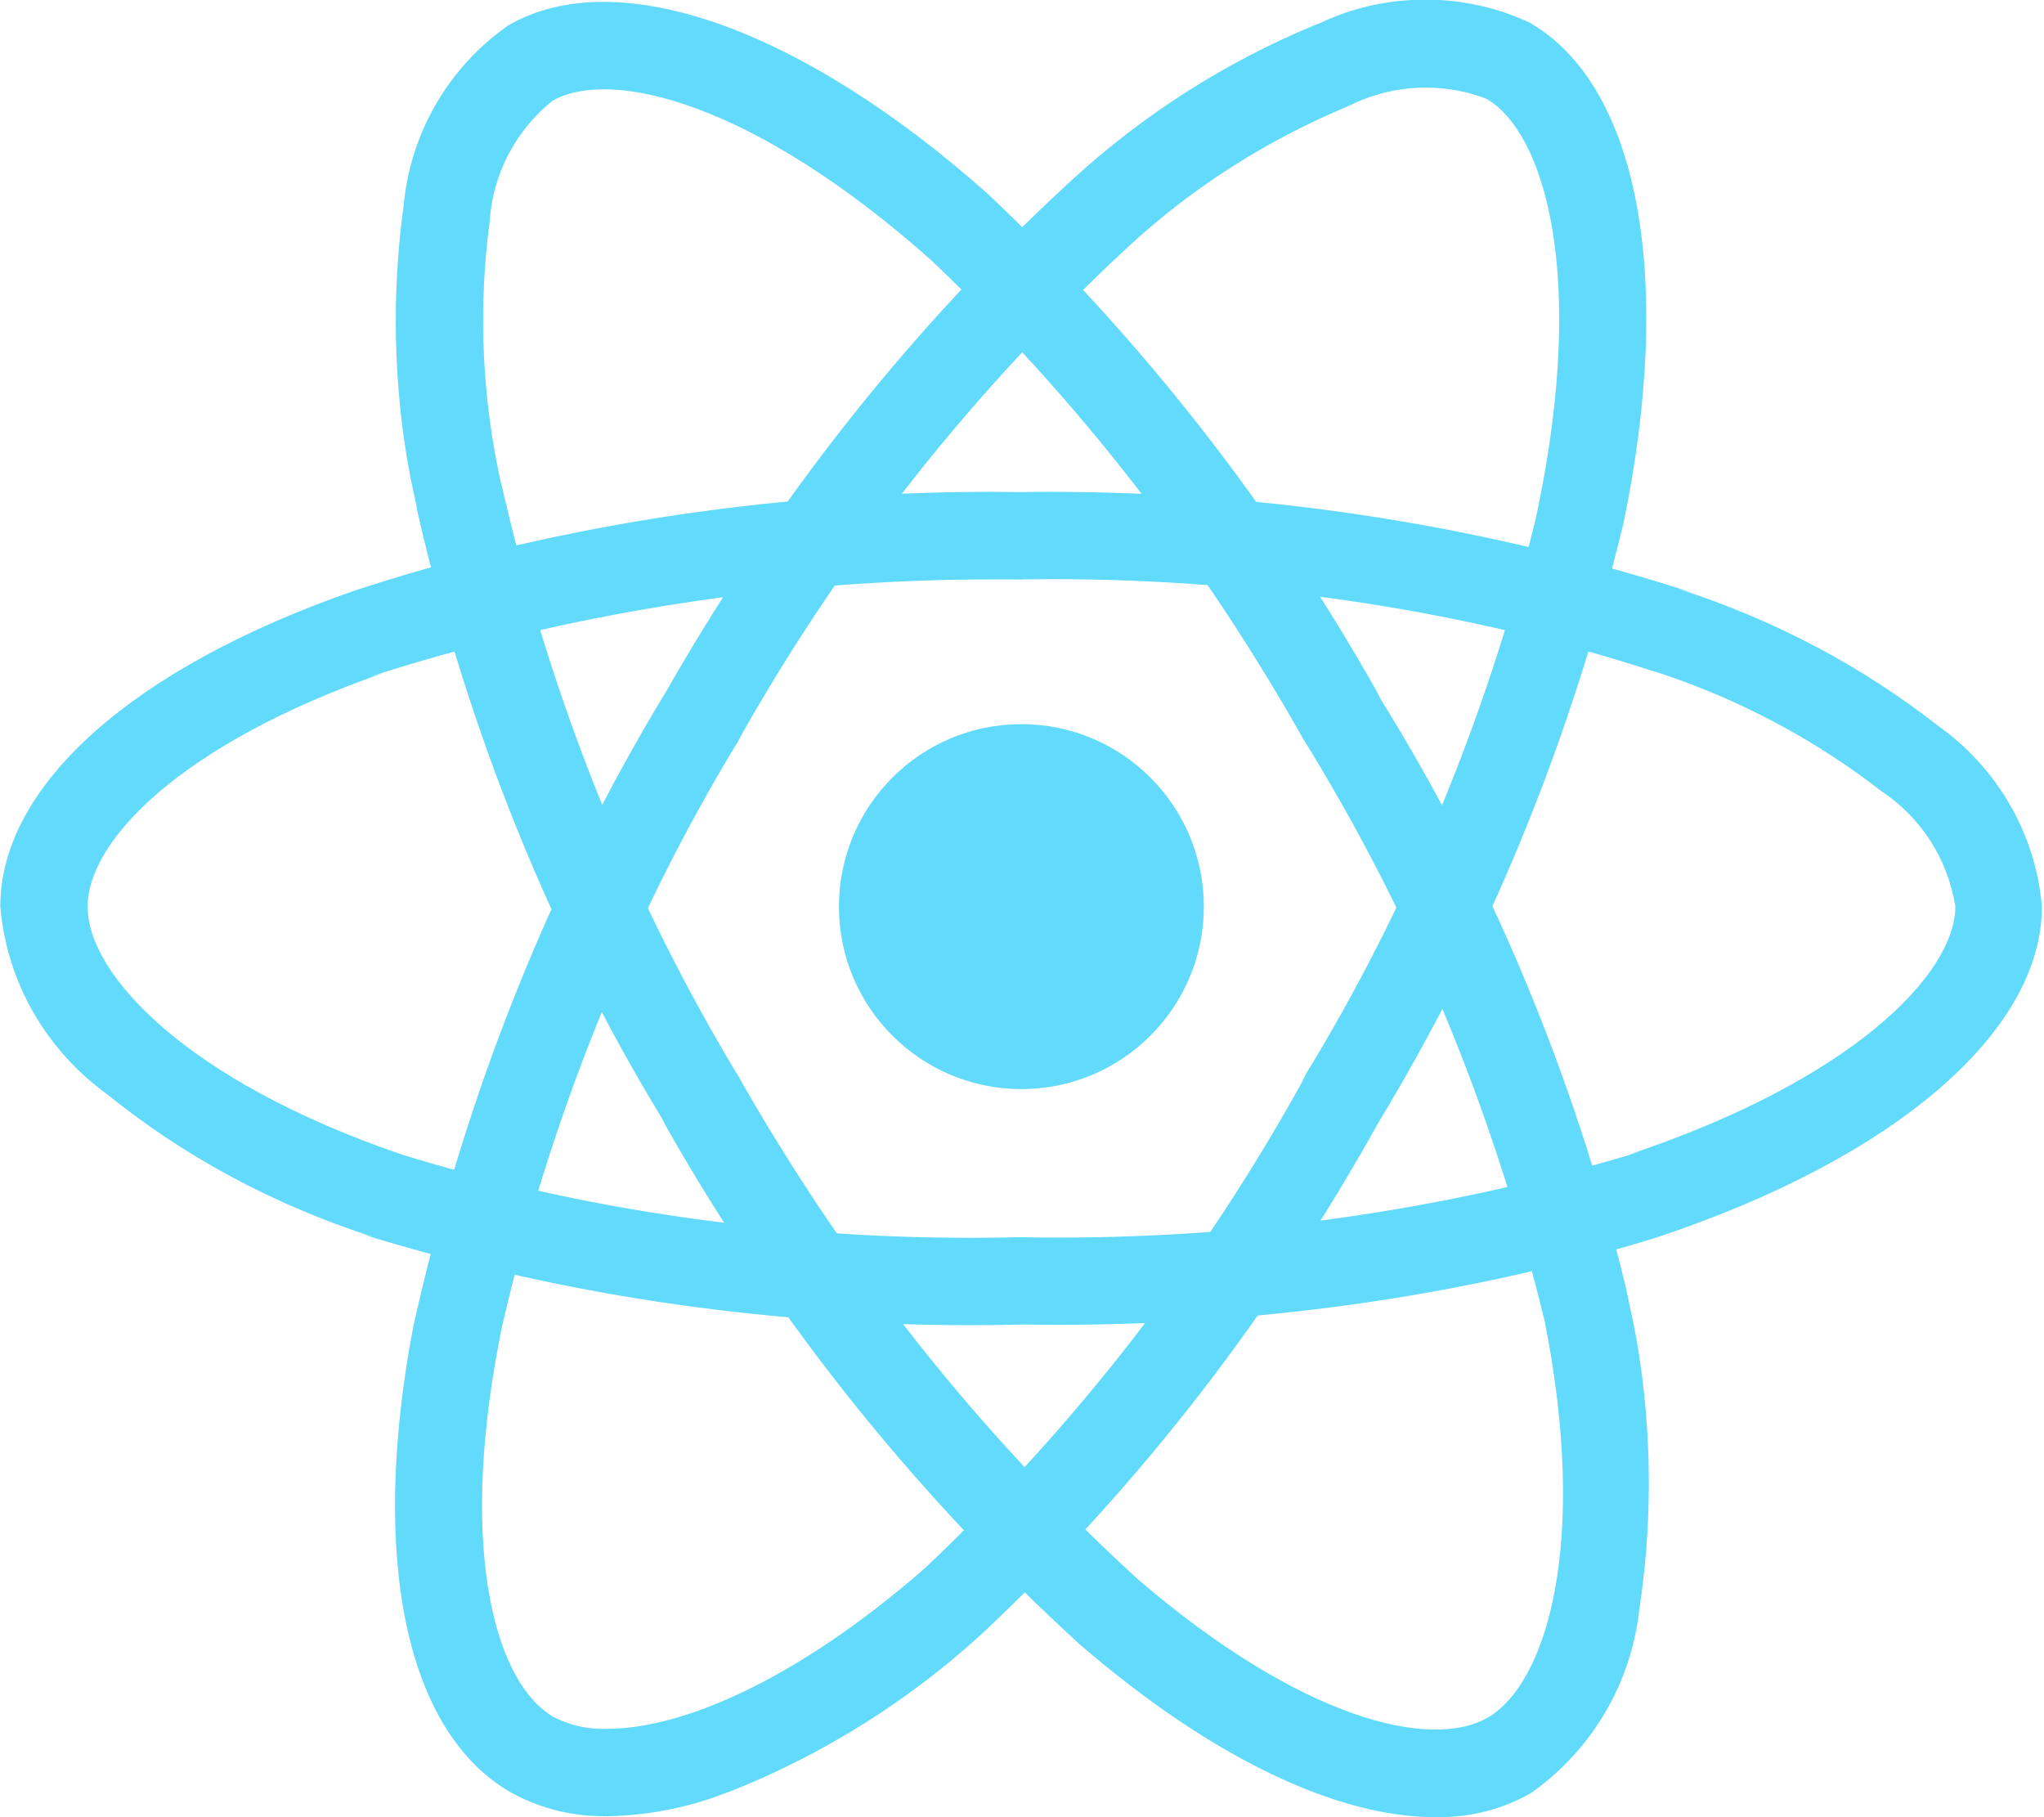 <svg xmlns="http://www.w3.org/2000/svg" viewBox="0 0 27 24" fill="#61DAFB"><path d="m15.902 11.974c0 1.331-1.079 2.41-2.41 2.41s-2.41-1.079-2.41-2.41 1.079-2.41 2.41-2.41 2.41 1.079 2.41 2.41z"/><path d="m13.491 17.494c-.201.005-.438.008-.676.008-2.811 0-5.522-.425-8.073-1.214l.193.051c-1.351-.436-2.522-1.079-3.541-1.903l.021.016c-.789-.571-1.32-1.455-1.41-2.467l-.001-.013c0-1.594 1.747-3.154 4.681-4.172 2.512-.827 5.403-1.304 8.405-1.304.139 0 .278.001.417.003h-.021c.116-.002.252-.003.389-.003 2.965 0 5.82.469 8.496 1.337l-.195-.055c1.305.424 2.438 1.036 3.433 1.814l-.024-.018c.775.546 1.298 1.404 1.386 2.387l.001.013c0 1.656-1.954 3.332-5.103 4.374-2.363.729-5.08 1.149-7.895 1.149-.17 0-.339-.002-.508-.005h.025zm0-9.84c-.106-.002-.232-.002-.358-.002-2.881 0-5.656.452-8.259 1.289l.191-.053c-2.698.941-3.908 2.228-3.908 3.087 0 .893 1.301 2.3 4.153 3.274 2.249.697 4.834 1.099 7.513 1.099.235 0 .469-.003.702-.009l-.034.001c.146.003.318.005.49.005 2.684 0 5.274-.4 7.715-1.143l-.187.049c2.96-.984 4.32-2.391 4.32-3.28-.102-.638-.462-1.176-.966-1.515l-.008-.005c-.866-.674-1.876-1.217-2.97-1.574l-.07-.02c-2.368-.766-5.093-1.208-7.92-1.208-.142 0-.283.001-.424.003h.021z"/><path d="m8.023 23.986c-.016 0-.035.001-.053.001-.453 0-.878-.119-1.245-.327l.013.007c-1.378-.8-1.858-3.092-1.28-6.141.697-3.128 1.827-5.894 3.344-8.4l-.069.124c1.499-2.655 3.31-4.926 5.425-6.872l.02-.018c.923-.844 2.003-1.537 3.187-2.028l.073-.027c.407-.196.885-.31 1.39-.31.501 0 .976.113 1.4.314l-.02-.008c1.435.826 1.911 3.36 1.238 6.606-.72 2.967-1.818 5.58-3.262 7.959l.07-.123c-1.452 2.63-3.209 4.882-5.266 6.819l-.014.013c-.958.877-2.083 1.59-3.321 2.082l-.074.026c-.46.181-.992.292-1.549.305h-.006zm1.205-14.447.499.288c-1.381 2.28-2.465 4.926-3.106 7.74l-.034.18c-.533 2.809-.019 4.498.72 4.926.191.102.417.161.657.161.02 0 .041 0 .061-.001h-.003c.955 0 2.458-.605 4.196-2.122 1.976-1.867 3.654-4.023 4.972-6.404l.068-.135c1.318-2.156 2.371-4.653 3.025-7.307l.038-.182c.629-3.058.086-4.93-.686-5.378-.238-.094-.514-.148-.802-.148-.364 0-.708.087-1.012.24l.013-.006c-1.118.465-2.078 1.086-2.907 1.846l.007-.006c-2.041 1.881-3.772 4.057-5.136 6.468l-.069.132z"/><path d="m18.96 24c-1.306 0-2.96-.787-4.69-2.276-2.175-1.983-4.017-4.282-5.464-6.834l-.072-.137c-1.43-2.349-2.551-5.075-3.215-7.975l-.036-.185c-.162-.709-.255-1.522-.255-2.357 0-.527.037-1.044.108-1.551l-.007.058c.085-.998.608-1.858 1.372-2.399l.01-.007c1.43-.83 3.865.024 6.342 2.228 2.022 1.914 3.748 4.113 5.118 6.54l.072.138c1.428 2.297 2.557 4.961 3.242 7.798l.038.186c.163.709.257 1.524.257 2.36 0 .577-.044 1.143-.13 1.696l.008-.062c-.103 1.022-.644 1.901-1.429 2.456l-.011.007c-.348.199-.764.316-1.207.316-.018 0-.036 0-.054-.001h.003zm-9.228-9.823c1.458 2.571 3.217 4.771 5.271 6.656l.02.018c2.166 1.863 3.884 2.266 4.628 1.834.773-.446 1.339-2.276.754-5.233-.702-2.89-1.787-5.434-3.219-7.741l.065.112c-1.379-2.456-3.027-4.562-4.948-6.384l-.012-.011c-2.334-2.074-4.225-2.54-4.998-2.094-.473.385-.784.952-.825 1.593v.007c-.055.39-.086.84-.086 1.298 0 .757.086 1.493.248 2.201l-.013-.066c.673 2.952 1.747 5.559 3.182 7.924l-.066-.117z"/></svg>